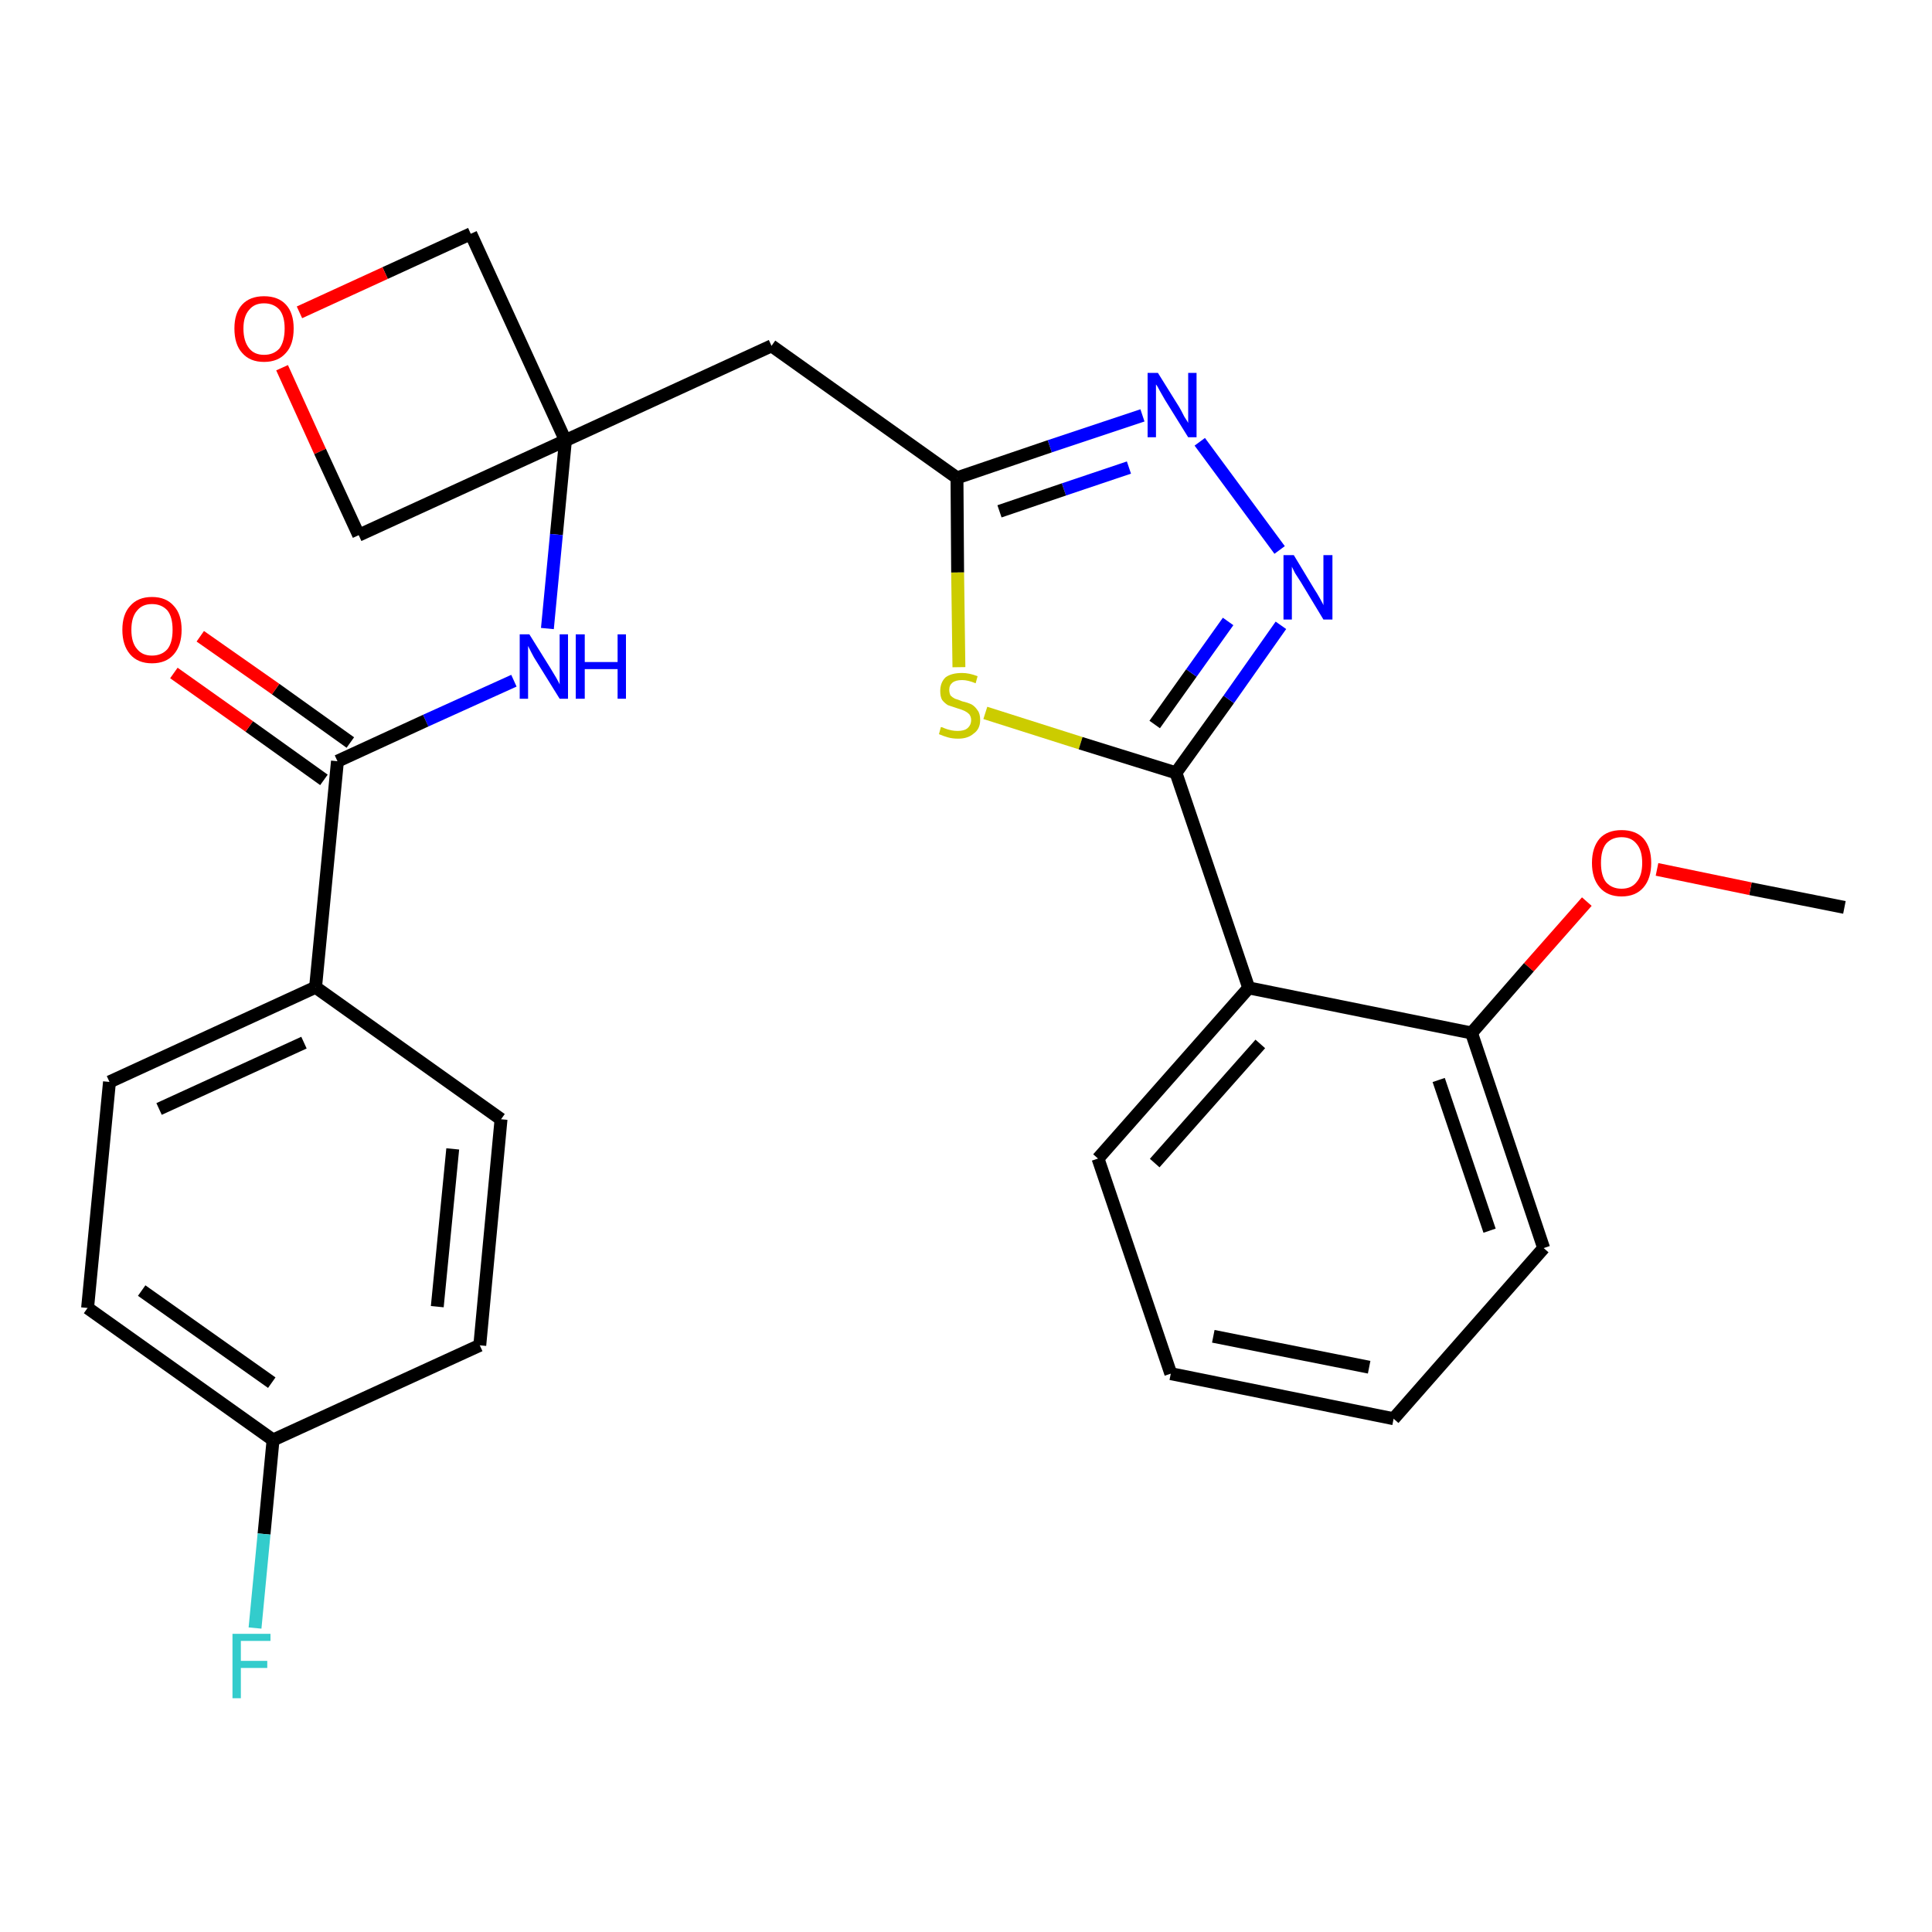 <?xml version='1.0' encoding='iso-8859-1'?>
<svg version='1.1' baseProfile='full'
              xmlns='http://www.w3.org/2000/svg'
                      xmlns:rdkit='http://www.rdkit.org/xml'
                      xmlns:xlink='http://www.w3.org/1999/xlink'
                  xml:space='preserve'
width='300px' height='300px' viewBox='0 0 300 300'>
<!-- END OF HEADER -->
<path class='bond-0 atom-0 atom-1' d='M 286.4,140.9 L 271.8,138.0' style='fill:none;fill-rule:evenodd;stroke:#000000;stroke-width:2.0px;stroke-linecap:butt;stroke-linejoin:miter;stroke-opacity:1' />
<path class='bond-0 atom-0 atom-1' d='M 271.8,138.0 L 257.3,135.0' style='fill:none;fill-rule:evenodd;stroke:#FF0000;stroke-width:2.0px;stroke-linecap:butt;stroke-linejoin:miter;stroke-opacity:1' />
<path class='bond-1 atom-1 atom-2' d='M 246.4,140.0 L 237.4,150.2' style='fill:none;fill-rule:evenodd;stroke:#FF0000;stroke-width:2.0px;stroke-linecap:butt;stroke-linejoin:miter;stroke-opacity:1' />
<path class='bond-1 atom-1 atom-2' d='M 237.4,150.2 L 228.5,160.4' style='fill:none;fill-rule:evenodd;stroke:#000000;stroke-width:2.0px;stroke-linecap:butt;stroke-linejoin:miter;stroke-opacity:1' />
<path class='bond-2 atom-2 atom-3' d='M 228.5,160.4 L 239.7,193.8' style='fill:none;fill-rule:evenodd;stroke:#000000;stroke-width:2.0px;stroke-linecap:butt;stroke-linejoin:miter;stroke-opacity:1' />
<path class='bond-2 atom-2 atom-3' d='M 223.4,167.7 L 231.3,191.1' style='fill:none;fill-rule:evenodd;stroke:#000000;stroke-width:2.0px;stroke-linecap:butt;stroke-linejoin:miter;stroke-opacity:1' />
<path class='bond-27 atom-7 atom-2' d='M 193.9,153.4 L 228.5,160.4' style='fill:none;fill-rule:evenodd;stroke:#000000;stroke-width:2.0px;stroke-linecap:butt;stroke-linejoin:miter;stroke-opacity:1' />
<path class='bond-3 atom-3 atom-4' d='M 239.7,193.8 L 216.4,220.3' style='fill:none;fill-rule:evenodd;stroke:#000000;stroke-width:2.0px;stroke-linecap:butt;stroke-linejoin:miter;stroke-opacity:1' />
<path class='bond-4 atom-4 atom-5' d='M 216.4,220.3 L 181.8,213.3' style='fill:none;fill-rule:evenodd;stroke:#000000;stroke-width:2.0px;stroke-linecap:butt;stroke-linejoin:miter;stroke-opacity:1' />
<path class='bond-4 atom-4 atom-5' d='M 212.6,212.3 L 188.4,207.5' style='fill:none;fill-rule:evenodd;stroke:#000000;stroke-width:2.0px;stroke-linecap:butt;stroke-linejoin:miter;stroke-opacity:1' />
<path class='bond-5 atom-5 atom-6' d='M 181.8,213.3 L 170.5,179.9' style='fill:none;fill-rule:evenodd;stroke:#000000;stroke-width:2.0px;stroke-linecap:butt;stroke-linejoin:miter;stroke-opacity:1' />
<path class='bond-6 atom-6 atom-7' d='M 170.5,179.9 L 193.9,153.4' style='fill:none;fill-rule:evenodd;stroke:#000000;stroke-width:2.0px;stroke-linecap:butt;stroke-linejoin:miter;stroke-opacity:1' />
<path class='bond-6 atom-6 atom-7' d='M 179.3,180.6 L 195.7,162.1' style='fill:none;fill-rule:evenodd;stroke:#000000;stroke-width:2.0px;stroke-linecap:butt;stroke-linejoin:miter;stroke-opacity:1' />
<path class='bond-7 atom-7 atom-8' d='M 193.9,153.4 L 182.6,120.0' style='fill:none;fill-rule:evenodd;stroke:#000000;stroke-width:2.0px;stroke-linecap:butt;stroke-linejoin:miter;stroke-opacity:1' />
<path class='bond-8 atom-8 atom-9' d='M 182.6,120.0 L 190.8,108.6' style='fill:none;fill-rule:evenodd;stroke:#000000;stroke-width:2.0px;stroke-linecap:butt;stroke-linejoin:miter;stroke-opacity:1' />
<path class='bond-8 atom-8 atom-9' d='M 190.8,108.6 L 198.9,97.1' style='fill:none;fill-rule:evenodd;stroke:#0000FF;stroke-width:2.0px;stroke-linecap:butt;stroke-linejoin:miter;stroke-opacity:1' />
<path class='bond-8 atom-8 atom-9' d='M 179.3,112.5 L 185.0,104.5' style='fill:none;fill-rule:evenodd;stroke:#000000;stroke-width:2.0px;stroke-linecap:butt;stroke-linejoin:miter;stroke-opacity:1' />
<path class='bond-8 atom-8 atom-9' d='M 185.0,104.5 L 190.7,96.5' style='fill:none;fill-rule:evenodd;stroke:#0000FF;stroke-width:2.0px;stroke-linecap:butt;stroke-linejoin:miter;stroke-opacity:1' />
<path class='bond-28 atom-27 atom-8' d='M 153.0,110.7 L 167.8,115.4' style='fill:none;fill-rule:evenodd;stroke:#CCCC00;stroke-width:2.0px;stroke-linecap:butt;stroke-linejoin:miter;stroke-opacity:1' />
<path class='bond-28 atom-27 atom-8' d='M 167.8,115.4 L 182.6,120.0' style='fill:none;fill-rule:evenodd;stroke:#000000;stroke-width:2.0px;stroke-linecap:butt;stroke-linejoin:miter;stroke-opacity:1' />
<path class='bond-9 atom-9 atom-10' d='M 198.7,85.4 L 186.3,68.6' style='fill:none;fill-rule:evenodd;stroke:#0000FF;stroke-width:2.0px;stroke-linecap:butt;stroke-linejoin:miter;stroke-opacity:1' />
<path class='bond-10 atom-10 atom-11' d='M 177.4,64.5 L 163.0,69.3' style='fill:none;fill-rule:evenodd;stroke:#0000FF;stroke-width:2.0px;stroke-linecap:butt;stroke-linejoin:miter;stroke-opacity:1' />
<path class='bond-10 atom-10 atom-11' d='M 163.0,69.3 L 148.6,74.2' style='fill:none;fill-rule:evenodd;stroke:#000000;stroke-width:2.0px;stroke-linecap:butt;stroke-linejoin:miter;stroke-opacity:1' />
<path class='bond-10 atom-10 atom-11' d='M 175.3,72.6 L 165.2,76.0' style='fill:none;fill-rule:evenodd;stroke:#0000FF;stroke-width:2.0px;stroke-linecap:butt;stroke-linejoin:miter;stroke-opacity:1' />
<path class='bond-10 atom-10 atom-11' d='M 165.2,76.0 L 155.2,79.4' style='fill:none;fill-rule:evenodd;stroke:#000000;stroke-width:2.0px;stroke-linecap:butt;stroke-linejoin:miter;stroke-opacity:1' />
<path class='bond-11 atom-11 atom-12' d='M 148.6,74.2 L 119.8,53.7' style='fill:none;fill-rule:evenodd;stroke:#000000;stroke-width:2.0px;stroke-linecap:butt;stroke-linejoin:miter;stroke-opacity:1' />
<path class='bond-26 atom-11 atom-27' d='M 148.6,74.2 L 148.7,88.9' style='fill:none;fill-rule:evenodd;stroke:#000000;stroke-width:2.0px;stroke-linecap:butt;stroke-linejoin:miter;stroke-opacity:1' />
<path class='bond-26 atom-11 atom-27' d='M 148.7,88.9 L 148.9,103.6' style='fill:none;fill-rule:evenodd;stroke:#CCCC00;stroke-width:2.0px;stroke-linecap:butt;stroke-linejoin:miter;stroke-opacity:1' />
<path class='bond-12 atom-12 atom-13' d='M 119.8,53.7 L 87.8,68.4' style='fill:none;fill-rule:evenodd;stroke:#000000;stroke-width:2.0px;stroke-linecap:butt;stroke-linejoin:miter;stroke-opacity:1' />
<path class='bond-13 atom-13 atom-14' d='M 87.8,68.4 L 86.4,83.0' style='fill:none;fill-rule:evenodd;stroke:#000000;stroke-width:2.0px;stroke-linecap:butt;stroke-linejoin:miter;stroke-opacity:1' />
<path class='bond-13 atom-13 atom-14' d='M 86.4,83.0 L 85.0,97.6' style='fill:none;fill-rule:evenodd;stroke:#0000FF;stroke-width:2.0px;stroke-linecap:butt;stroke-linejoin:miter;stroke-opacity:1' />
<path class='bond-23 atom-13 atom-24' d='M 87.8,68.4 L 73.1,36.3' style='fill:none;fill-rule:evenodd;stroke:#000000;stroke-width:2.0px;stroke-linecap:butt;stroke-linejoin:miter;stroke-opacity:1' />
<path class='bond-29 atom-26 atom-13' d='M 55.7,83.1 L 87.8,68.4' style='fill:none;fill-rule:evenodd;stroke:#000000;stroke-width:2.0px;stroke-linecap:butt;stroke-linejoin:miter;stroke-opacity:1' />
<path class='bond-14 atom-14 atom-15' d='M 79.8,105.7 L 66.1,111.9' style='fill:none;fill-rule:evenodd;stroke:#0000FF;stroke-width:2.0px;stroke-linecap:butt;stroke-linejoin:miter;stroke-opacity:1' />
<path class='bond-14 atom-14 atom-15' d='M 66.1,111.9 L 52.4,118.2' style='fill:none;fill-rule:evenodd;stroke:#000000;stroke-width:2.0px;stroke-linecap:butt;stroke-linejoin:miter;stroke-opacity:1' />
<path class='bond-15 atom-15 atom-16' d='M 54.4,115.3 L 42.8,107.0' style='fill:none;fill-rule:evenodd;stroke:#000000;stroke-width:2.0px;stroke-linecap:butt;stroke-linejoin:miter;stroke-opacity:1' />
<path class='bond-15 atom-15 atom-16' d='M 42.8,107.0 L 31.1,98.8' style='fill:none;fill-rule:evenodd;stroke:#FF0000;stroke-width:2.0px;stroke-linecap:butt;stroke-linejoin:miter;stroke-opacity:1' />
<path class='bond-15 atom-15 atom-16' d='M 50.3,121.1 L 38.7,112.8' style='fill:none;fill-rule:evenodd;stroke:#000000;stroke-width:2.0px;stroke-linecap:butt;stroke-linejoin:miter;stroke-opacity:1' />
<path class='bond-15 atom-15 atom-16' d='M 38.7,112.8 L 27.0,104.5' style='fill:none;fill-rule:evenodd;stroke:#FF0000;stroke-width:2.0px;stroke-linecap:butt;stroke-linejoin:miter;stroke-opacity:1' />
<path class='bond-16 atom-15 atom-17' d='M 52.4,118.2 L 49.0,153.3' style='fill:none;fill-rule:evenodd;stroke:#000000;stroke-width:2.0px;stroke-linecap:butt;stroke-linejoin:miter;stroke-opacity:1' />
<path class='bond-17 atom-17 atom-18' d='M 49.0,153.3 L 17.0,168.0' style='fill:none;fill-rule:evenodd;stroke:#000000;stroke-width:2.0px;stroke-linecap:butt;stroke-linejoin:miter;stroke-opacity:1' />
<path class='bond-17 atom-17 atom-18' d='M 47.2,161.9 L 24.7,172.2' style='fill:none;fill-rule:evenodd;stroke:#000000;stroke-width:2.0px;stroke-linecap:butt;stroke-linejoin:miter;stroke-opacity:1' />
<path class='bond-30 atom-23 atom-17' d='M 77.8,173.8 L 49.0,153.3' style='fill:none;fill-rule:evenodd;stroke:#000000;stroke-width:2.0px;stroke-linecap:butt;stroke-linejoin:miter;stroke-opacity:1' />
<path class='bond-18 atom-18 atom-19' d='M 17.0,168.0 L 13.6,203.1' style='fill:none;fill-rule:evenodd;stroke:#000000;stroke-width:2.0px;stroke-linecap:butt;stroke-linejoin:miter;stroke-opacity:1' />
<path class='bond-19 atom-19 atom-20' d='M 13.6,203.1 L 42.4,223.6' style='fill:none;fill-rule:evenodd;stroke:#000000;stroke-width:2.0px;stroke-linecap:butt;stroke-linejoin:miter;stroke-opacity:1' />
<path class='bond-19 atom-19 atom-20' d='M 22.0,200.4 L 42.2,214.7' style='fill:none;fill-rule:evenodd;stroke:#000000;stroke-width:2.0px;stroke-linecap:butt;stroke-linejoin:miter;stroke-opacity:1' />
<path class='bond-20 atom-20 atom-21' d='M 42.4,223.6 L 41.0,238.2' style='fill:none;fill-rule:evenodd;stroke:#000000;stroke-width:2.0px;stroke-linecap:butt;stroke-linejoin:miter;stroke-opacity:1' />
<path class='bond-20 atom-20 atom-21' d='M 41.0,238.2 L 39.6,252.8' style='fill:none;fill-rule:evenodd;stroke:#33CCCC;stroke-width:2.0px;stroke-linecap:butt;stroke-linejoin:miter;stroke-opacity:1' />
<path class='bond-21 atom-20 atom-22' d='M 42.4,223.6 L 74.5,208.9' style='fill:none;fill-rule:evenodd;stroke:#000000;stroke-width:2.0px;stroke-linecap:butt;stroke-linejoin:miter;stroke-opacity:1' />
<path class='bond-22 atom-22 atom-23' d='M 74.5,208.9 L 77.8,173.8' style='fill:none;fill-rule:evenodd;stroke:#000000;stroke-width:2.0px;stroke-linecap:butt;stroke-linejoin:miter;stroke-opacity:1' />
<path class='bond-22 atom-22 atom-23' d='M 67.9,202.9 L 70.3,178.4' style='fill:none;fill-rule:evenodd;stroke:#000000;stroke-width:2.0px;stroke-linecap:butt;stroke-linejoin:miter;stroke-opacity:1' />
<path class='bond-24 atom-24 atom-25' d='M 73.1,36.3 L 59.8,42.4' style='fill:none;fill-rule:evenodd;stroke:#000000;stroke-width:2.0px;stroke-linecap:butt;stroke-linejoin:miter;stroke-opacity:1' />
<path class='bond-24 atom-24 atom-25' d='M 59.8,42.4 L 46.5,48.5' style='fill:none;fill-rule:evenodd;stroke:#FF0000;stroke-width:2.0px;stroke-linecap:butt;stroke-linejoin:miter;stroke-opacity:1' />
<path class='bond-25 atom-25 atom-26' d='M 43.8,57.1 L 49.7,70.1' style='fill:none;fill-rule:evenodd;stroke:#FF0000;stroke-width:2.0px;stroke-linecap:butt;stroke-linejoin:miter;stroke-opacity:1' />
<path class='bond-25 atom-25 atom-26' d='M 49.7,70.1 L 55.7,83.1' style='fill:none;fill-rule:evenodd;stroke:#000000;stroke-width:2.0px;stroke-linecap:butt;stroke-linejoin:miter;stroke-opacity:1' />
<path  class='atom-1' d='M 247.2 134.0
Q 247.2 131.6, 248.4 130.2
Q 249.6 128.9, 251.8 128.9
Q 254.0 128.9, 255.2 130.2
Q 256.4 131.6, 256.4 134.0
Q 256.4 136.4, 255.2 137.8
Q 254.0 139.2, 251.8 139.2
Q 249.6 139.2, 248.4 137.8
Q 247.2 136.4, 247.2 134.0
M 251.8 138.0
Q 253.3 138.0, 254.1 137.0
Q 255.0 136.0, 255.0 134.0
Q 255.0 132.0, 254.1 131.0
Q 253.3 130.0, 251.8 130.0
Q 250.3 130.0, 249.4 131.0
Q 248.6 132.0, 248.6 134.0
Q 248.6 136.0, 249.4 137.0
Q 250.3 138.0, 251.8 138.0
' fill='#FF0000'/>
<path  class='atom-9' d='M 200.9 86.2
L 204.1 91.5
Q 204.5 92.1, 205.0 93.0
Q 205.5 93.9, 205.5 94.0
L 205.5 86.2
L 206.9 86.2
L 206.9 96.2
L 205.5 96.2
L 202.0 90.4
Q 201.6 89.8, 201.1 89.0
Q 200.7 88.2, 200.6 88.0
L 200.6 96.2
L 199.3 96.2
L 199.3 86.2
L 200.9 86.2
' fill='#0000FF'/>
<path  class='atom-10' d='M 179.8 57.9
L 183.1 63.2
Q 183.4 63.7, 183.9 64.7
Q 184.5 65.6, 184.5 65.7
L 184.5 57.9
L 185.8 57.9
L 185.8 67.9
L 184.5 67.9
L 180.9 62.1
Q 180.5 61.4, 180.1 60.7
Q 179.7 59.9, 179.5 59.7
L 179.5 67.9
L 178.2 67.9
L 178.2 57.9
L 179.8 57.9
' fill='#0000FF'/>
<path  class='atom-14' d='M 82.2 98.5
L 85.5 103.8
Q 85.8 104.3, 86.4 105.3
Q 86.9 106.2, 86.9 106.3
L 86.9 98.5
L 88.2 98.5
L 88.2 108.5
L 86.9 108.5
L 83.3 102.7
Q 82.9 102.1, 82.5 101.3
Q 82.1 100.5, 82.0 100.3
L 82.0 108.5
L 80.7 108.5
L 80.7 98.5
L 82.2 98.5
' fill='#0000FF'/>
<path  class='atom-14' d='M 89.4 98.5
L 90.8 98.5
L 90.8 102.8
L 95.9 102.8
L 95.9 98.5
L 97.2 98.5
L 97.2 108.5
L 95.9 108.5
L 95.9 103.9
L 90.8 103.9
L 90.8 108.5
L 89.4 108.5
L 89.4 98.5
' fill='#0000FF'/>
<path  class='atom-16' d='M 19.0 97.8
Q 19.0 95.4, 20.2 94.1
Q 21.4 92.7, 23.6 92.7
Q 25.8 92.7, 27.0 94.1
Q 28.2 95.4, 28.2 97.8
Q 28.2 100.2, 27.0 101.6
Q 25.8 103.0, 23.6 103.0
Q 21.4 103.0, 20.2 101.6
Q 19.0 100.2, 19.0 97.8
M 23.6 101.8
Q 25.1 101.8, 26.0 100.8
Q 26.8 99.8, 26.8 97.8
Q 26.8 95.8, 26.0 94.8
Q 25.1 93.8, 23.6 93.8
Q 22.1 93.8, 21.3 94.8
Q 20.4 95.8, 20.4 97.8
Q 20.4 99.8, 21.3 100.8
Q 22.1 101.8, 23.6 101.8
' fill='#FF0000'/>
<path  class='atom-21' d='M 36.1 253.7
L 42.0 253.7
L 42.0 254.8
L 37.4 254.8
L 37.4 257.9
L 41.5 257.9
L 41.5 259.0
L 37.4 259.0
L 37.4 263.7
L 36.1 263.7
L 36.1 253.7
' fill='#33CCCC'/>
<path  class='atom-25' d='M 36.4 51.0
Q 36.4 48.6, 37.6 47.3
Q 38.8 46.0, 41.0 46.0
Q 43.2 46.0, 44.4 47.3
Q 45.6 48.6, 45.6 51.0
Q 45.6 53.5, 44.4 54.8
Q 43.2 56.2, 41.0 56.2
Q 38.8 56.2, 37.6 54.8
Q 36.4 53.5, 36.4 51.0
M 41.0 55.1
Q 42.5 55.1, 43.4 54.1
Q 44.2 53.0, 44.2 51.0
Q 44.2 49.1, 43.4 48.1
Q 42.5 47.1, 41.0 47.1
Q 39.5 47.1, 38.7 48.1
Q 37.8 49.1, 37.8 51.0
Q 37.8 53.0, 38.7 54.1
Q 39.5 55.1, 41.0 55.1
' fill='#FF0000'/>
<path  class='atom-27' d='M 146.1 112.9
Q 146.3 112.9, 146.7 113.1
Q 147.2 113.3, 147.7 113.4
Q 148.2 113.5, 148.7 113.5
Q 149.7 113.5, 150.2 113.1
Q 150.8 112.6, 150.8 111.8
Q 150.8 111.3, 150.5 110.9
Q 150.2 110.6, 149.8 110.4
Q 149.4 110.2, 148.7 110.0
Q 147.8 109.7, 147.2 109.5
Q 146.7 109.2, 146.3 108.7
Q 146.0 108.2, 146.0 107.3
Q 146.0 106.0, 146.8 105.2
Q 147.7 104.5, 149.4 104.5
Q 150.5 104.5, 151.8 105.0
L 151.5 106.1
Q 150.3 105.6, 149.4 105.6
Q 148.4 105.6, 147.9 106.0
Q 147.4 106.4, 147.4 107.1
Q 147.4 107.6, 147.6 108.0
Q 147.9 108.3, 148.3 108.5
Q 148.7 108.6, 149.4 108.9
Q 150.3 109.1, 150.9 109.4
Q 151.4 109.7, 151.8 110.3
Q 152.2 110.8, 152.2 111.8
Q 152.2 113.2, 151.2 113.9
Q 150.3 114.7, 148.8 114.7
Q 147.9 114.7, 147.2 114.5
Q 146.5 114.3, 145.8 114.0
L 146.1 112.9
' fill='#CCCC00'/>
</svg>
